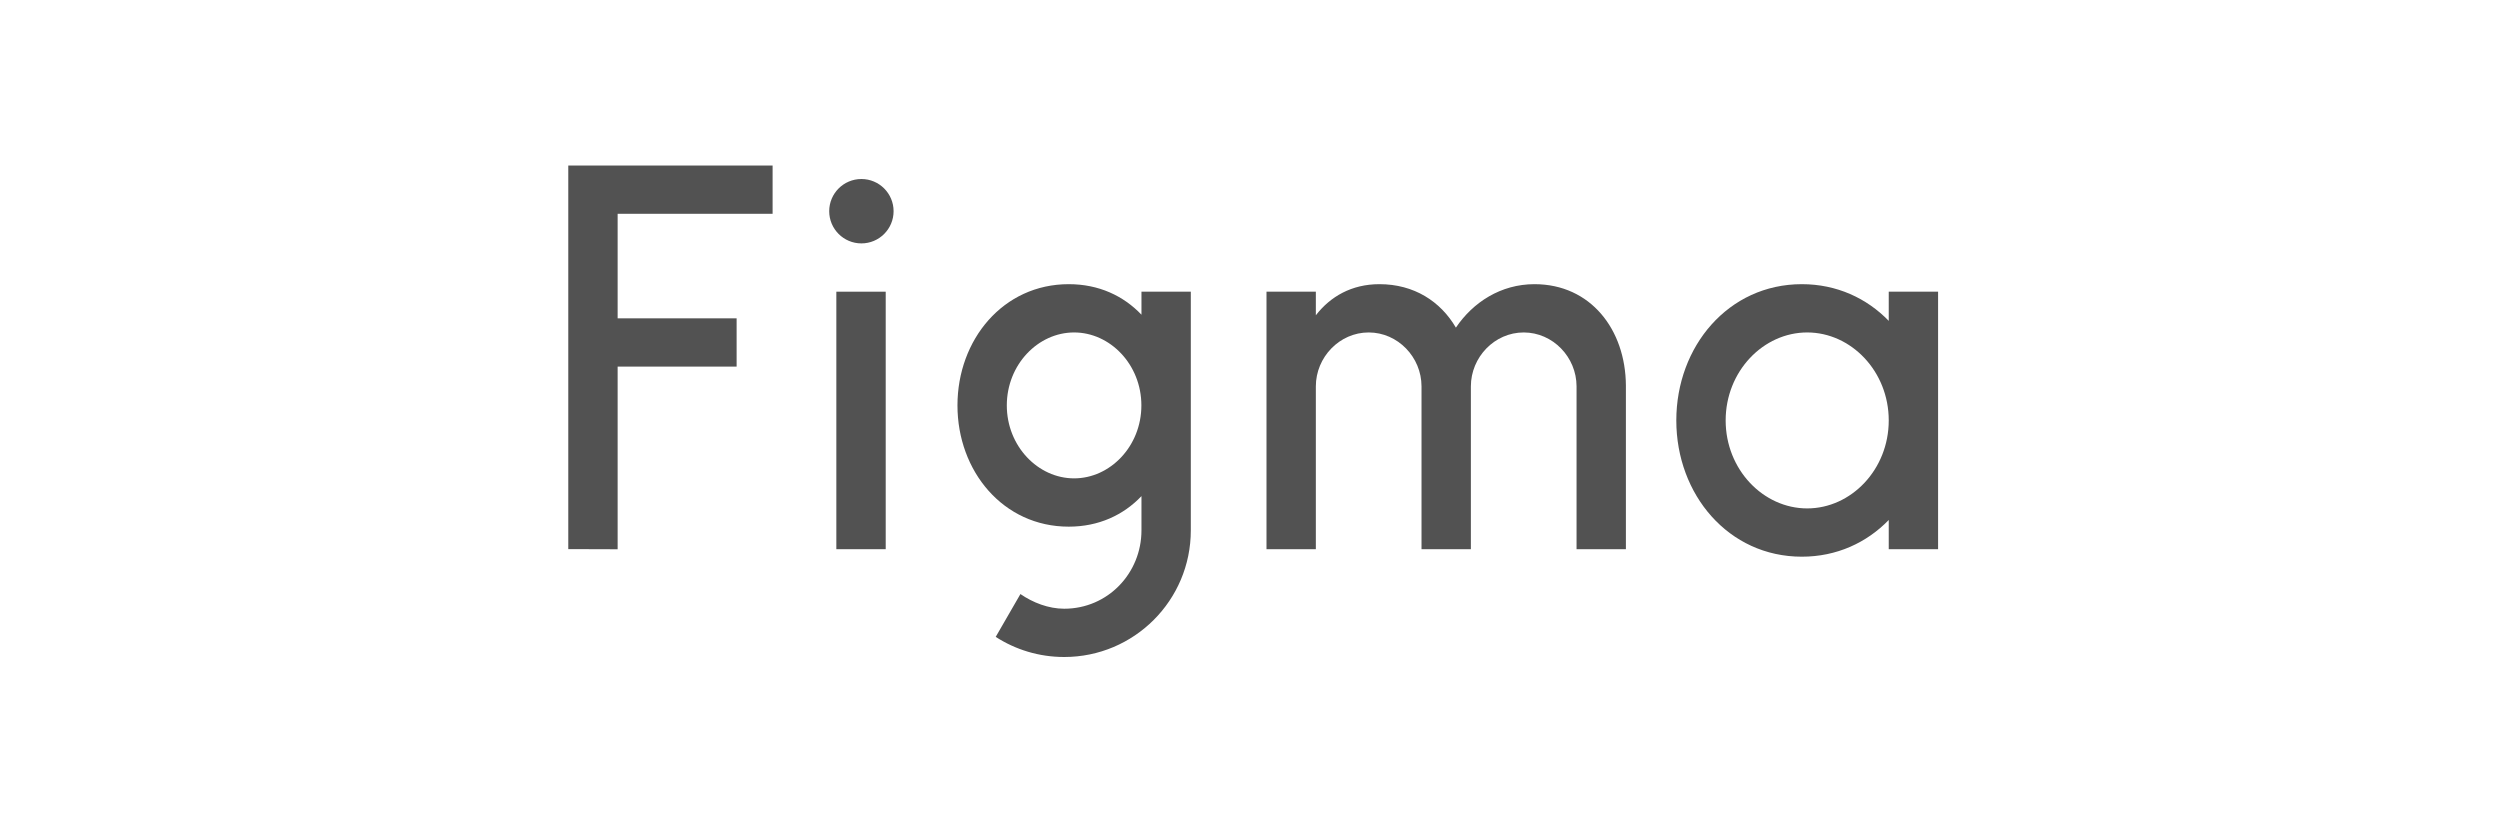 <svg width="145" height="48" viewBox="0 0 145 48" fill="none" xmlns="http://www.w3.org/2000/svg">
<path d="M32.96 9.601V31.848L35.823 31.857V21.262H42.724V18.462H35.823V12.4H44.811V9.6L32.96 9.601Z" fill="#525252"/>
<path d="M49.961 14.117C50.992 14.117 51.828 13.281 51.828 12.25C51.828 11.219 50.992 10.383 49.961 10.383C48.93 10.383 48.094 11.219 48.094 12.25C48.094 13.281 48.93 14.117 49.961 14.117Z" fill="#525252"/>
<path d="M48.508 16.918V31.853H51.371V16.918H48.508Z" fill="#525252"/>
<path fill-rule="evenodd" clip-rule="evenodd" d="M61.986 16.482C58.185 16.482 55.533 19.697 55.533 23.514C55.533 27.331 58.185 30.546 61.986 30.546C63.727 30.546 65.161 29.872 66.205 28.775V30.763C66.205 33.238 64.261 35.306 61.724 35.306C60.813 35.306 59.907 34.953 59.185 34.455L57.751 36.939C58.896 37.678 60.26 38.106 61.724 38.106C65.78 38.106 69.067 34.819 69.067 30.763V16.918H66.205V18.253C65.161 17.156 63.727 16.482 61.986 16.482ZM58.395 23.514C58.395 21.145 60.208 19.282 62.298 19.282C64.388 19.282 66.2 21.145 66.2 23.514C66.2 25.883 64.388 27.745 62.298 27.745C60.208 27.745 58.395 25.883 58.395 23.514Z" fill="#525252"/>
<path d="M79.384 19.282C77.691 19.282 76.319 20.717 76.319 22.409V31.852H73.457V16.918H76.319V18.286C77.158 17.202 78.393 16.482 80.006 16.482C82.012 16.482 83.551 17.478 84.442 19.003C85.434 17.53 87.051 16.482 88.998 16.482C92.255 16.482 94.283 19.111 94.302 22.363C94.302 22.372 94.302 22.382 94.302 22.392V22.394C94.302 22.399 94.302 22.404 94.302 22.409V31.852H91.44V22.409C91.44 20.717 90.068 19.282 88.375 19.282C86.683 19.282 85.311 20.717 85.311 22.409V31.852H82.448V22.409C82.448 20.717 81.076 19.282 79.384 19.282Z" fill="#525252"/>
<path fill-rule="evenodd" clip-rule="evenodd" d="M109.547 18.611C108.273 17.296 106.529 16.482 104.506 16.482C100.248 16.482 97.226 20.088 97.226 24.385C97.226 28.682 100.248 32.288 104.506 32.288C106.529 32.288 108.273 31.474 109.547 30.159V31.852H112.409V16.918H109.547V18.611ZM100.088 24.385C100.088 21.534 102.271 19.282 104.817 19.282C107.364 19.282 109.547 21.534 109.547 24.385C109.547 27.236 107.364 29.488 104.817 29.488C102.271 29.488 100.088 27.236 100.088 24.385Z" fill="#525252"/>
</svg>
